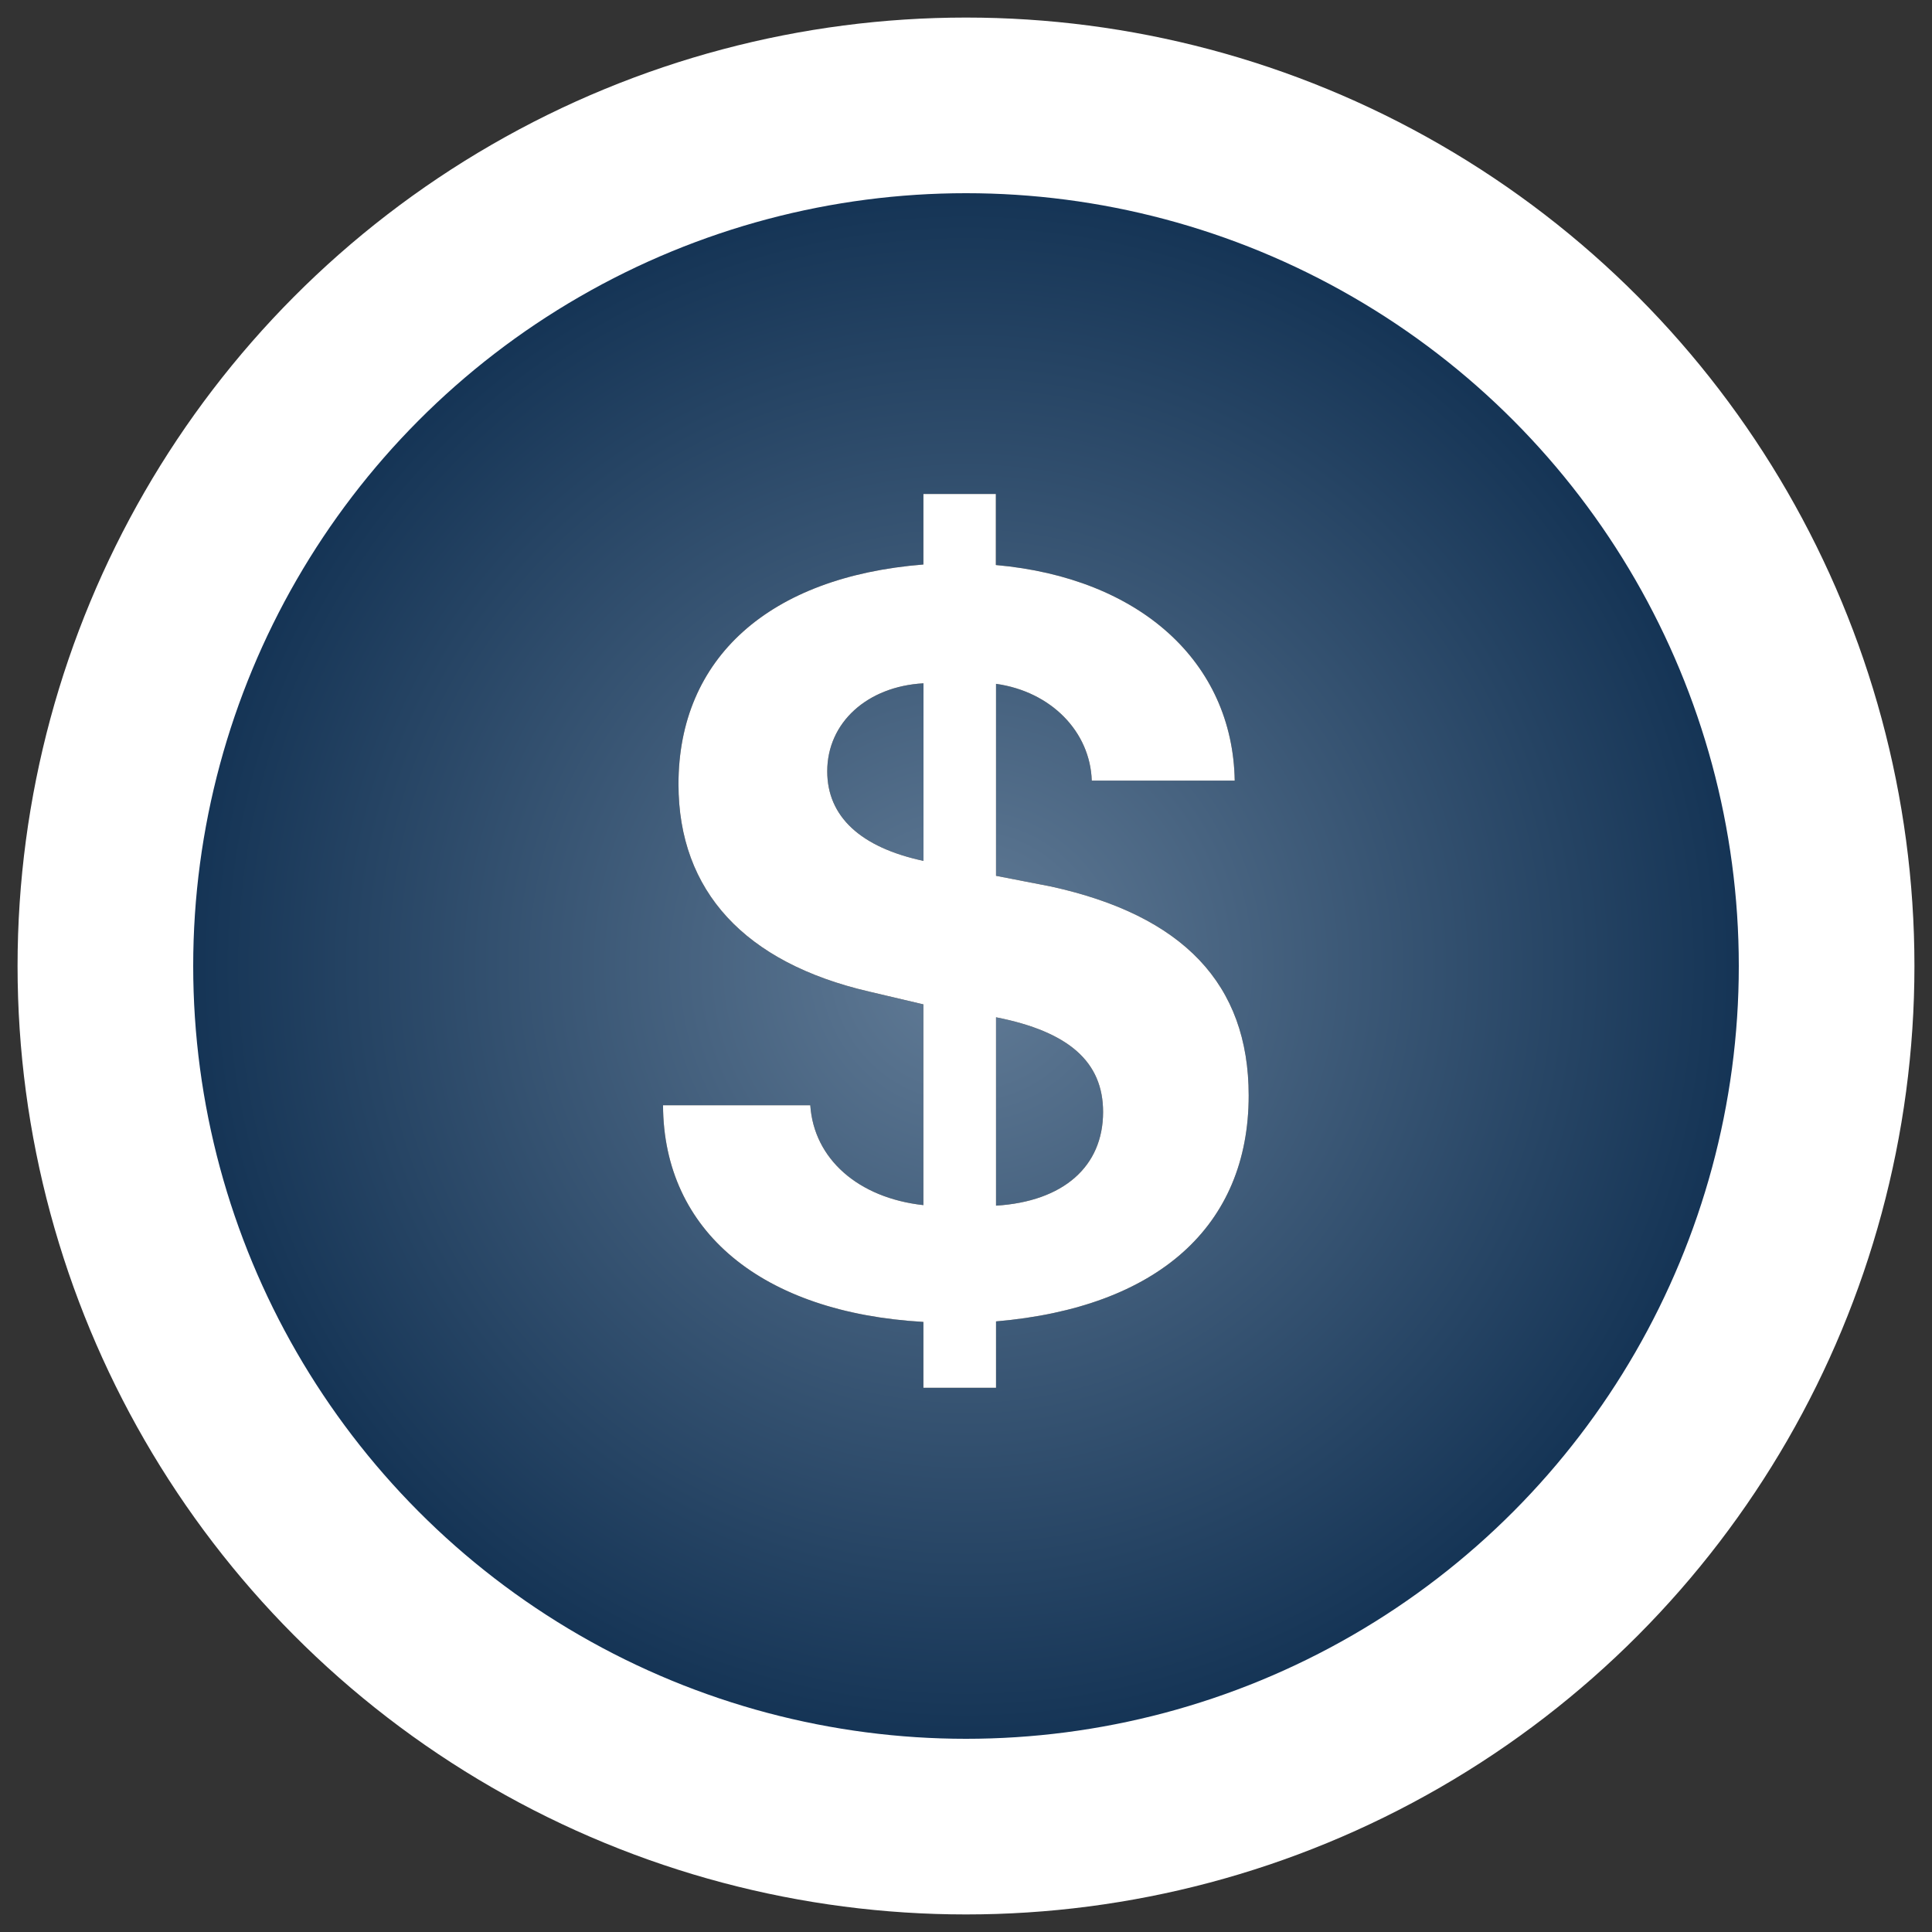 <svg xmlns="http://www.w3.org/2000/svg" xmlns:xlink="http://www.w3.org/1999/xlink" width="22" height="22" viewBox="0 0 22 22">
    <rect x="0" y="0" width="22" height="22" fill="#333333" stroke="none"/>
    <defs>
        <radialGradient id="19adr1rmta" cx="50%" cy="50%" r="50%" fx="50%" fy="50%">
            <stop offset=".082%" stop-color="#627C97"/>
            <stop offset="100%" stop-color="#0B2B4D"/>
        </radialGradient>
        <path id="baxulrs53b" d="M4.342 11.803v-.756c1.84-.158 2.877-1.084 2.877-2.572 0-1.272-.75-2.051-2.25-2.38l-.627-.122V3.787c.627.088 1.072.545 1.09 1.102H7.06C7.037 3.54 5.982 2.58 4.34 2.434v-.809h-.825v.803C1.758 2.568.726 3.494.726 4.93c0 1.218.756 2.033 2.169 2.361l.62.146v2.286c-.744-.082-1.247-.528-1.288-1.137H.55c.006 1.435 1.125 2.361 2.965 2.467v.75h.826zm-.826-6C2.8 5.65 2.42 5.299 2.42 4.783c0-.556.457-.967 1.096-1.002v2.022zm.826 3.926V7.584c.832.164 1.219.51 1.219 1.078 0 .621-.452 1.02-1.22 1.067z"/>
    </defs>
    <g fill="none" fill-rule="evenodd">
        <g fill-rule="nonzero">
            <g>
                <g transform="translate(-87 -75) translate(87 75) translate(1 1)">
                    <circle cx="10" cy="10" r="9.8" fill="url(#19adr1rmta)" stroke="#FFF" stroke-width="2"/>
                    <g>
                        <g transform="translate(6 3)">
                            <use fill="#000" xlink:href="#baxulrs53b"/>
                            <use fill="#FFF" xlink:href="#baxulrs53b"/>
                        </g>
                    </g>
                </g>
            </g>
        </g>
    </g>
</svg>
